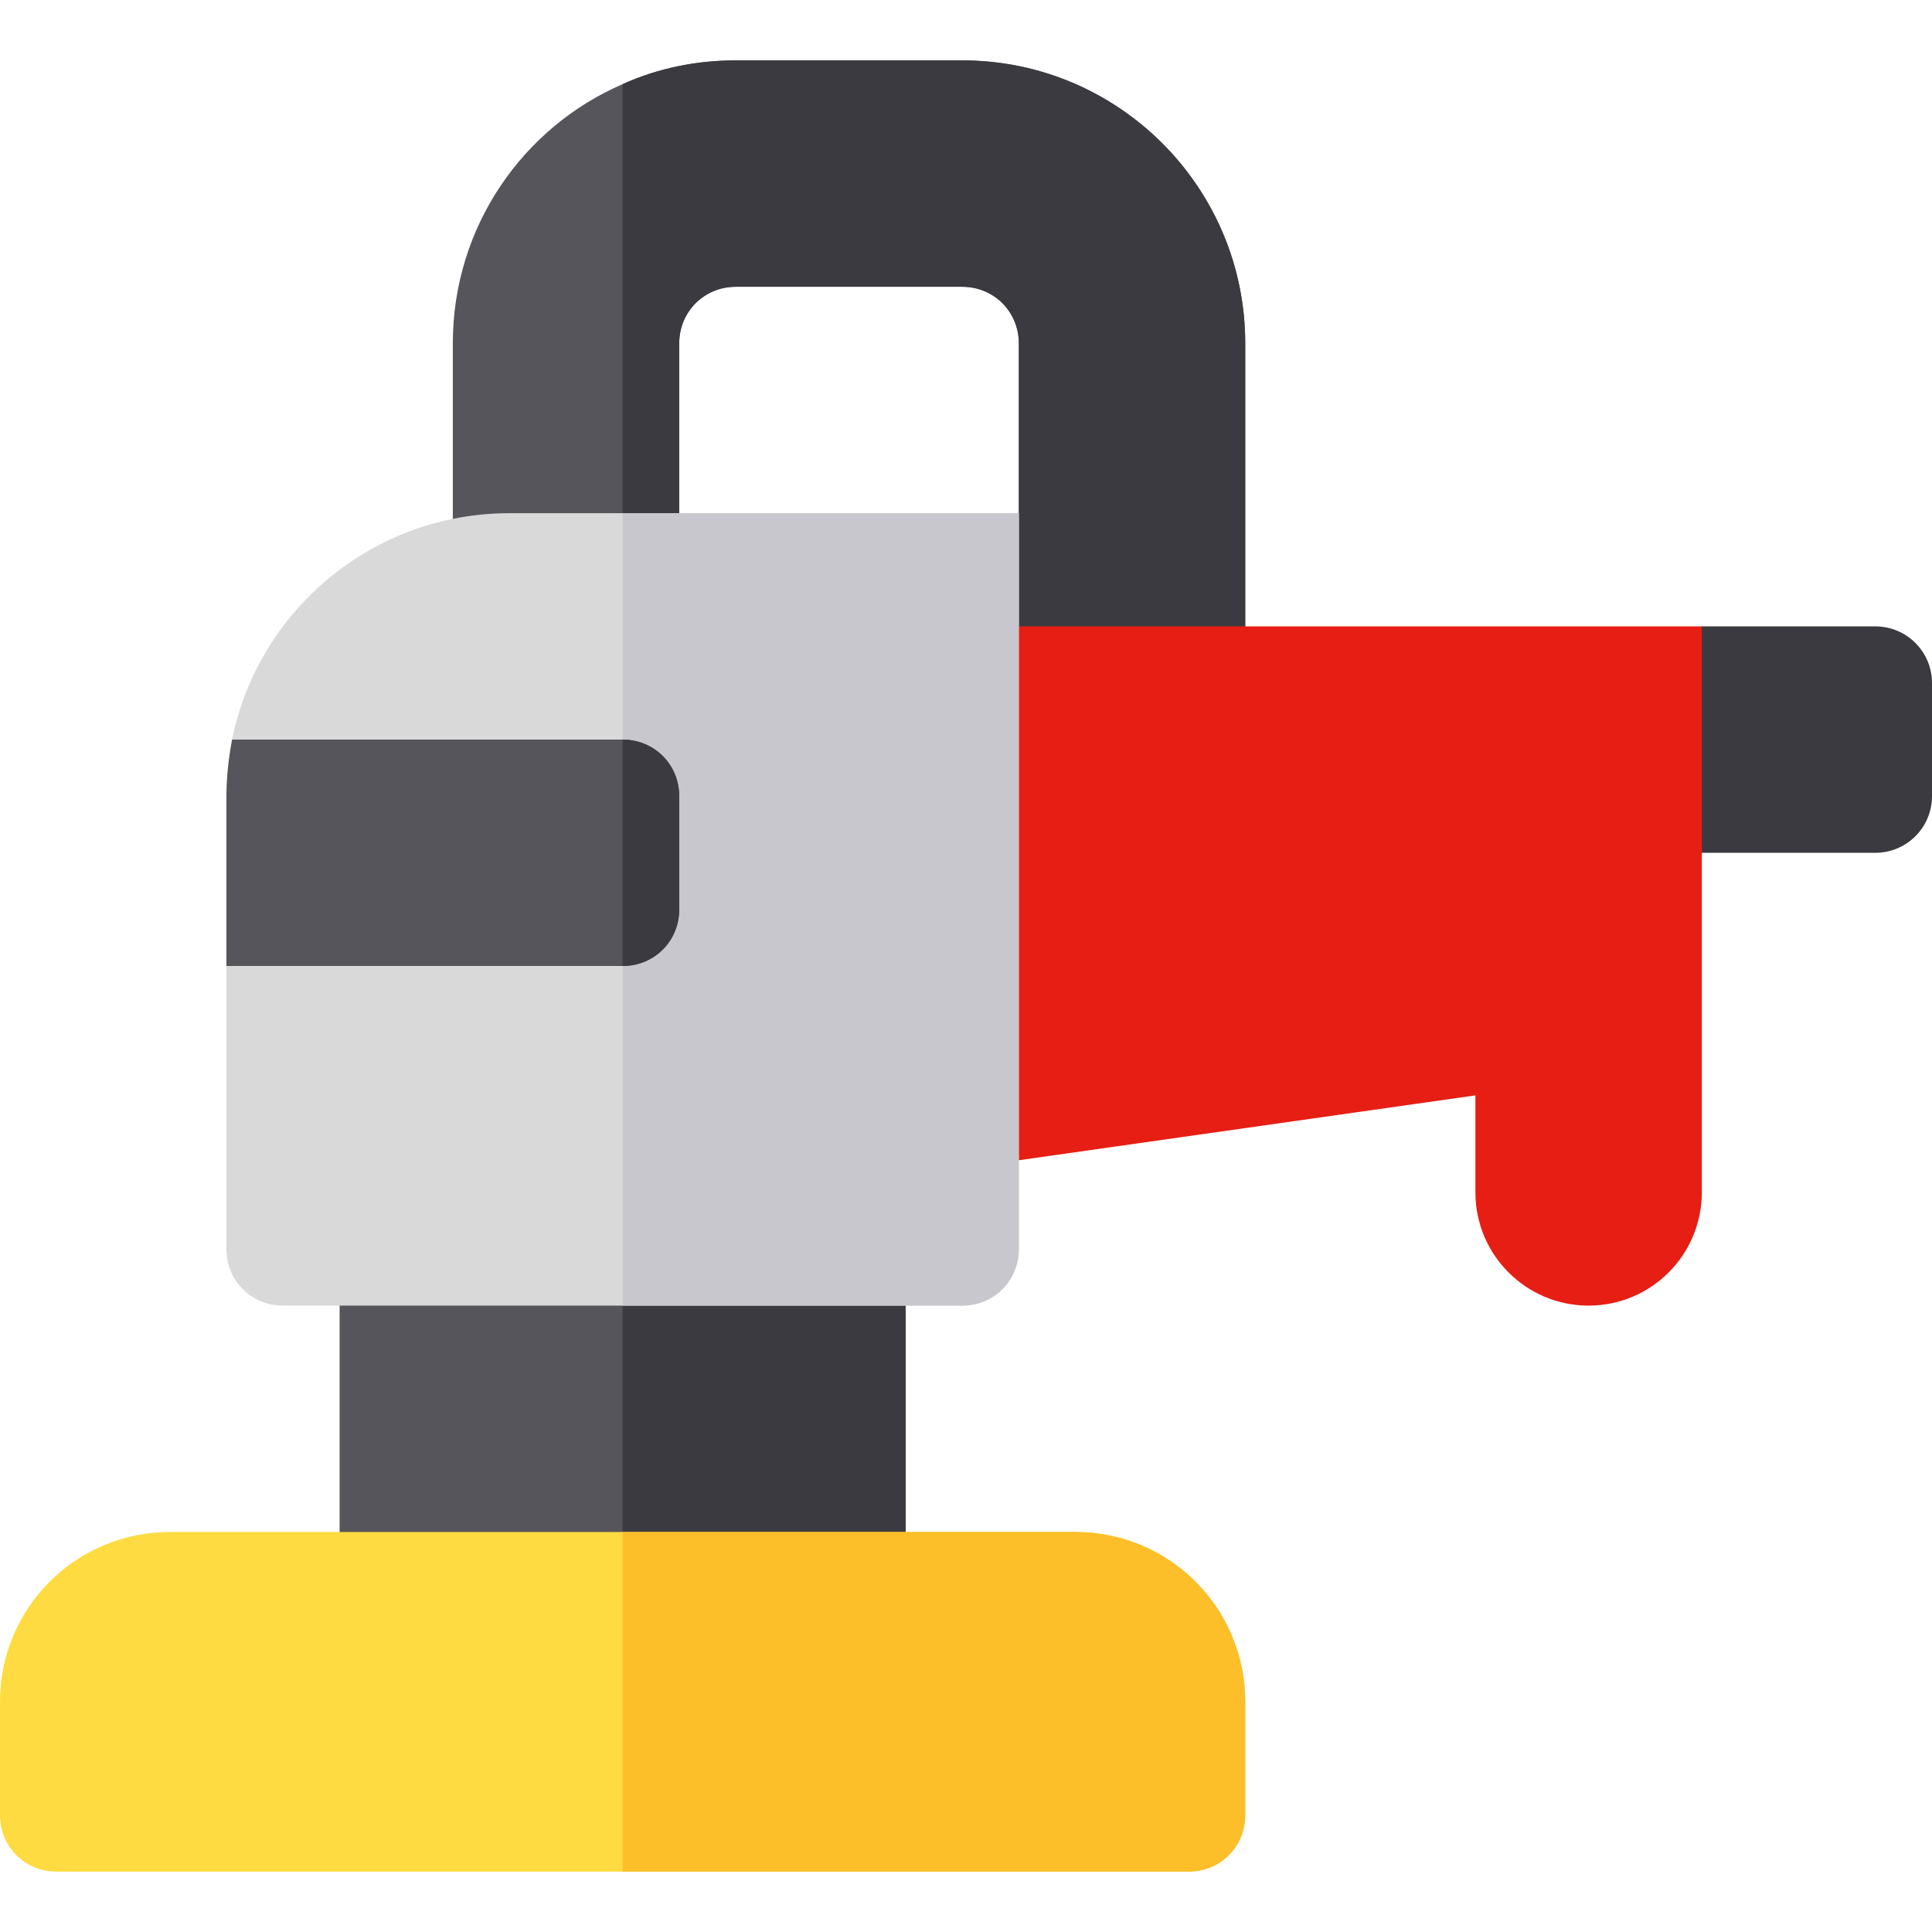 <?xml version="1.0" encoding="iso-8859-1"?>
<!-- Generator: Adobe Illustrator 19.0.0, SVG Export Plug-In . SVG Version: 6.00 Build 0)  -->
<svg version="1.1" id="Capa_1" xmlns="http://www.w3.org/2000/svg" xmlns:xlink="http://www.w3.org/1999/xlink" x="0px" y="0px"
	 viewBox="0 0 512 512" style="enable-background:new 0 0 512 512;" xml:space="preserve">
<path style="fill:#57555C;" d="M330,91v105c0,16.5-13.5,30-30,30s-30-13.5-30-30V91c0-8.401-6.599-15-15-15h-60
	c-8.401,0-15,6.599-15,15v75h-60V91c0-30.901,18.6-57.301,45-68.701C174.3,18.1,184.501,16,195,16h60C296.4,16,330,49.6,330,91z"/>
<g>
	<path style="fill:#3C3A41;" d="M330,91v105c0,16.5-13.5,30-30,30s-30-13.5-30-30V91c0-8.401-6.599-15-15-15h-60
		c-8.401,0-15,6.599-15,15v75h-15V22.299C174.3,18.1,184.501,16,195,16h60C296.4,16,330,49.6,330,91z"/>
	<path style="fill:#3C3A41;" d="M497,226h-46l-60-30.937L451,166h46c8.284,0,15,6.716,15,15v30C512,219.284,505.284,226,497,226z"/>
</g>
<path style="fill:#E61E14;" d="M210,166v150l181-25.714V316c0,16.567,13.431,30,30,30s30-13.433,30-30V166H210z"/>
<rect x="90" y="316" style="fill:#57555C;" width="150" height="120"/>
<rect x="165" y="316" style="fill:#3C3A41;" width="75" height="120"/>
<path style="fill:#D9D9D9;" d="M270,136v195c0,8.399-6.599,15-15,15H75c-8.401,0-15-6.601-15-15v-75l45-30l-43.5-30
	c6.901-34.2,37.2-60,73.5-60H270z"/>
<path style="fill:#C9C7CE;" d="M255,346h-90V136h105v195C270,339.399,263.401,346,255,346z"/>
<path style="fill:#57555C;" d="M180,211v30c0,8.399-6.599,15-15,15H60v-45c0-5.101,0.601-10.201,1.5-15H165
	C173.401,196,180,202.599,180,211z"/>
<path style="fill:#3C3A41;" d="M165,256v-60c8.401,0,15,6.599,15,15v30C180,249.399,173.401,256,165,256z"/>
<path style="fill:#FEDB41;" d="M330,451v30c0,8.399-6.599,15-15,15H15c-8.401,0-15-6.601-15-15v-30c0-24.901,20.099-45,45-45h240
	C309.901,406,330,426.099,330,451z"/>
<path style="fill:#FCBF29;" d="M330,451v30c0,8.399-6.599,15-15,15H165v-90h120C309.901,406,330,426.099,330,451z"/>
<g>
</g>
<g>
</g>
<g>
</g>
<g>
</g>
<g>
</g>
<g>
</g>
<g>
</g>
<g>
</g>
<g>
</g>
<g>
</g>
<g>
</g>
<g>
</g>
<g>
</g>
<g>
</g>
<g>
</g>
</svg>
